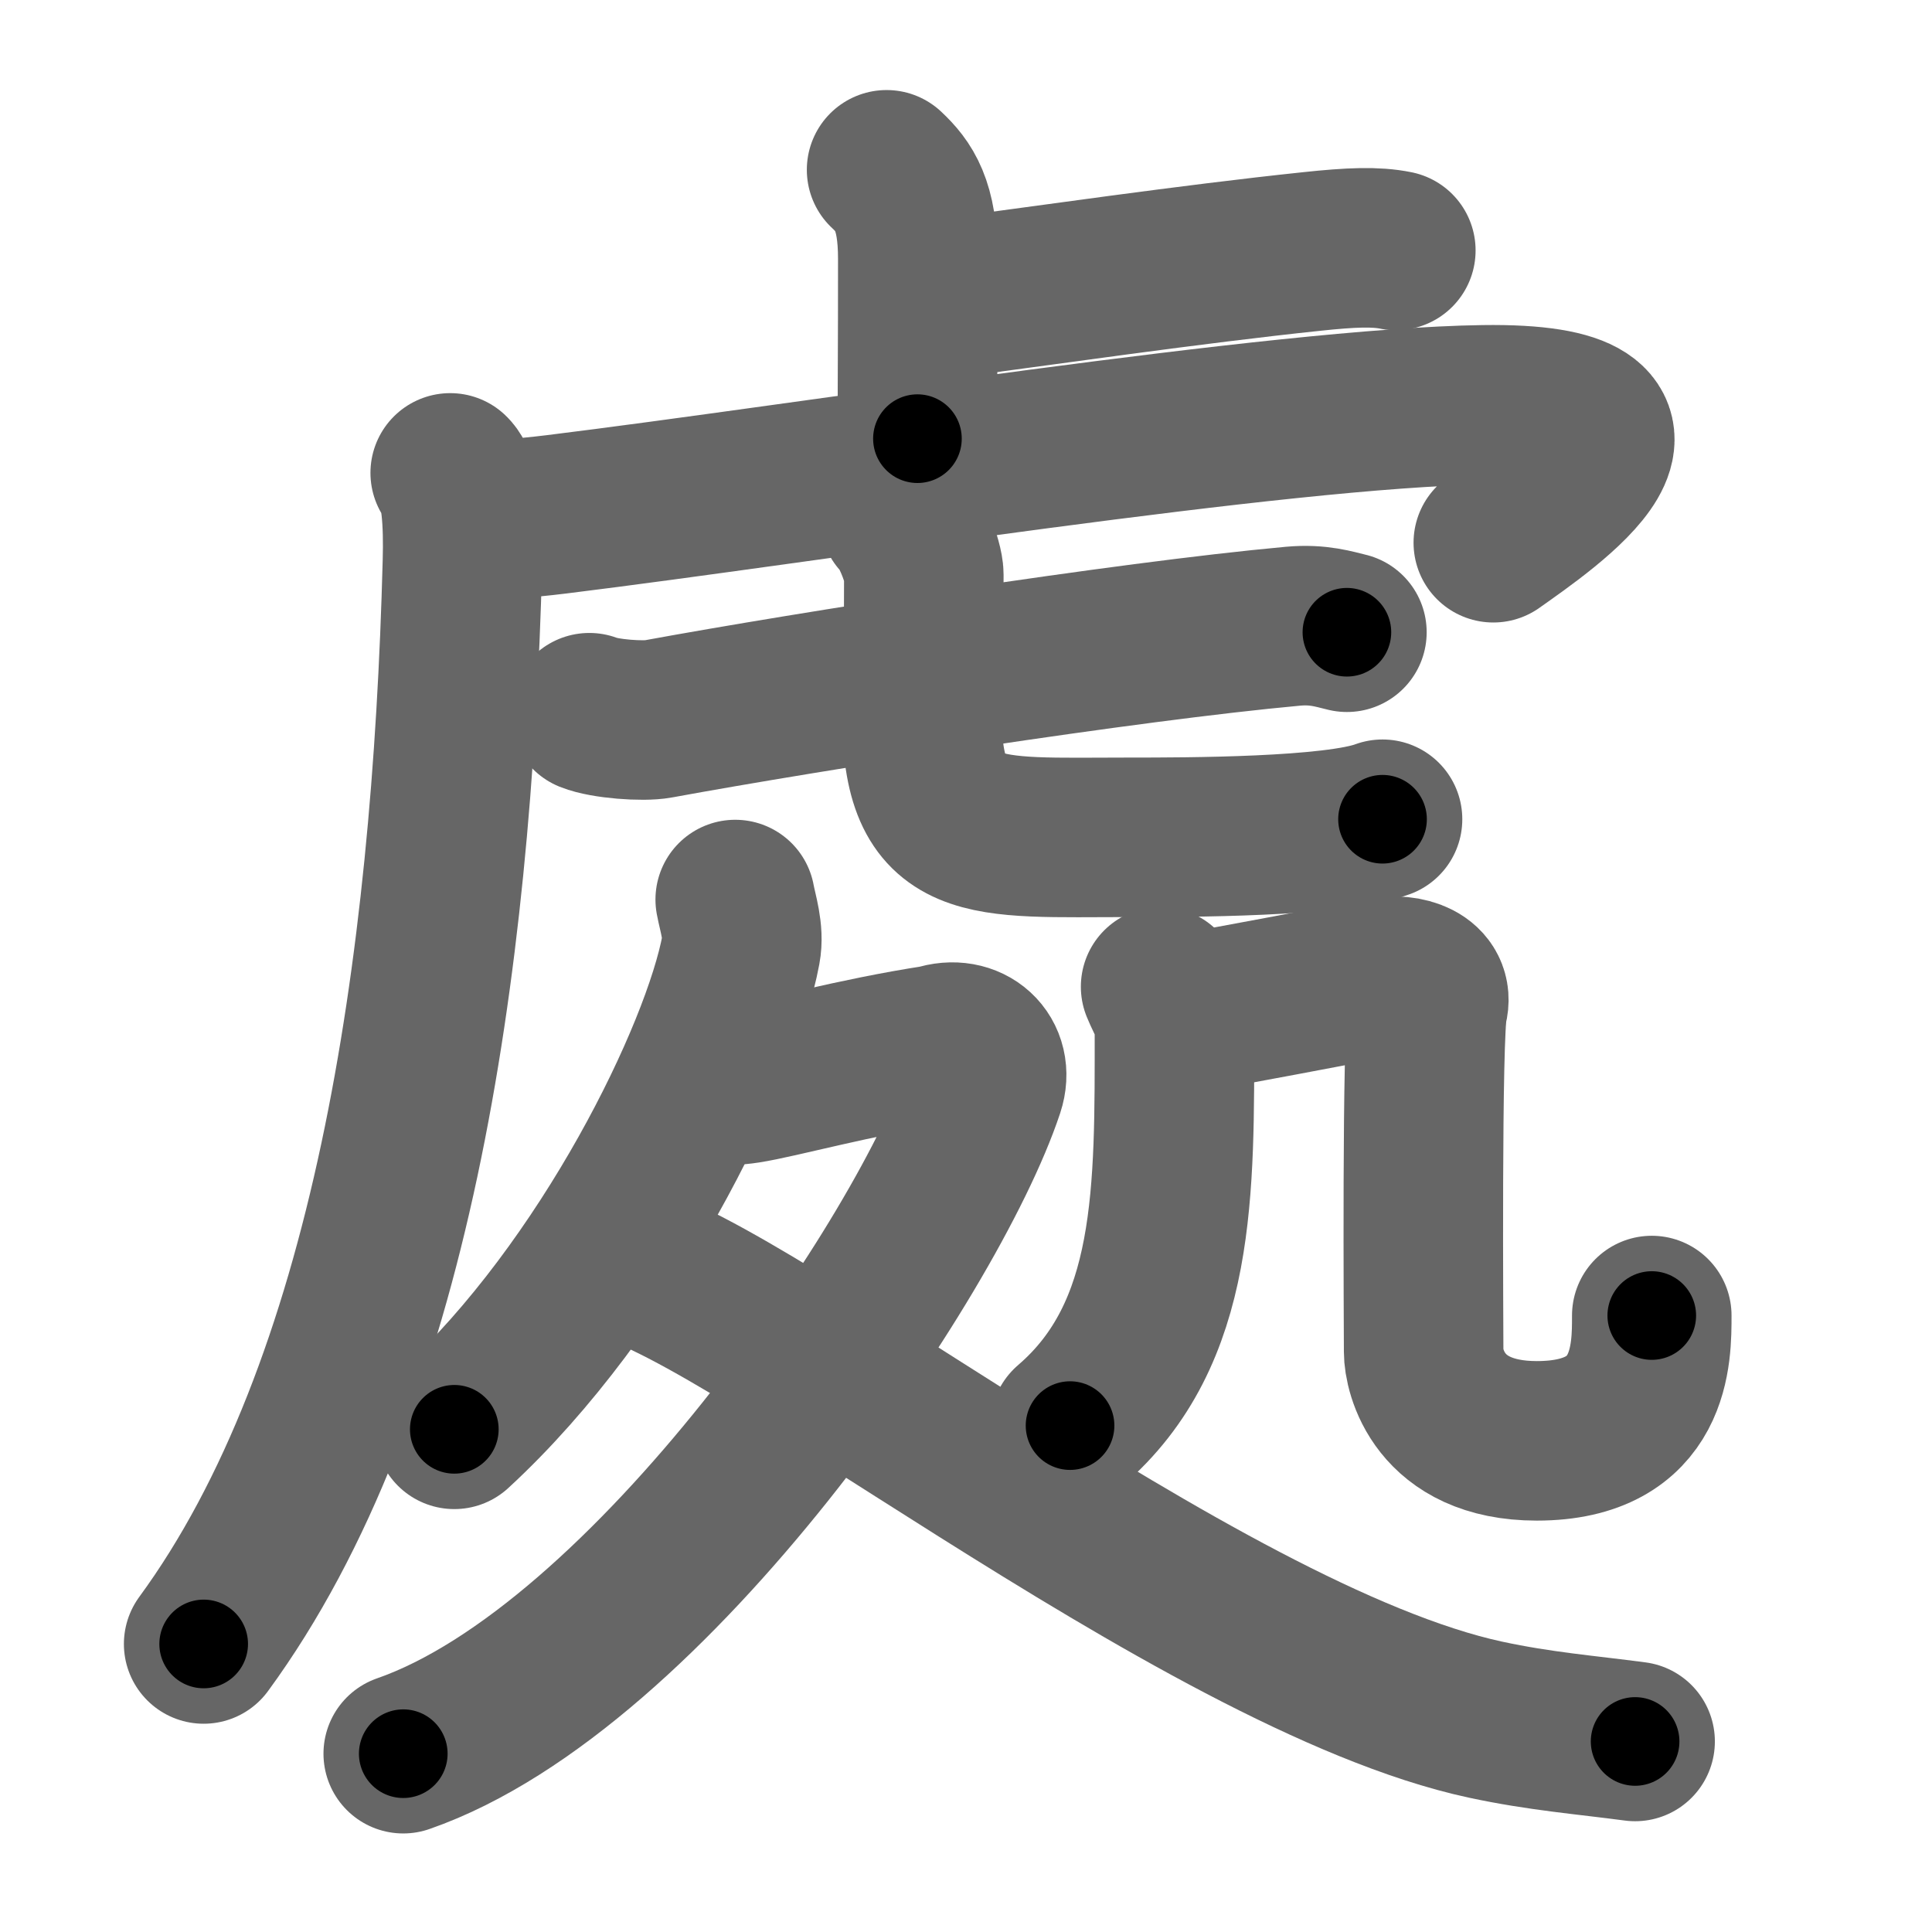 <svg xmlns="http://www.w3.org/2000/svg" width="109" height="109" viewBox="0 0 109 109" id="8655"><g fill="none" stroke="#666" stroke-width="9" stroke-linecap="round" stroke-linejoin="round"><g><g><path d="M50.02,9.58c0.98,0.92,1.76,1.99,1.76,5.02c0,5.9-0.02,5.19-0.02,10.15" /><path d="M52.35,16.98c6.74-0.9,14.8-2.07,21.64-2.79c2.25-0.24,3.63-0.29,4.76-0.06" /><path d="M25.4,26.68c0.63,0.6,0.75,2.85,0.69,5.02c-0.6,23.05-4.03,46.62-14.6,61.05" /><path d="M26.24,29.24c1.16,0.19,3.25,0.01,5.14-0.22C45.75,27.25,72.25,23,83.7,22.84c12.07-0.17,3.55,5.66,0.55,7.78" /><g><g><path d="M33.25,40.21c0.87,0.35,3.02,0.51,3.88,0.35c8.56-1.57,26.41-4.37,35.82-5.23c1.44-0.13,2.32,0.17,3.04,0.34" /></g><path d="M50.75,29.18c0.59,0.51,1.37,2.53,1.37,3.24c0,5.69-0.11,5.3-0.11,7.84c0,7.55,3.28,6.98,11.74,6.98c3.15,0,11.54,0,14.25-1.02" /></g></g><g><g><path d="M41.48,50.75c0.14,0.77,0.51,1.82,0.32,2.83c-1.11,5.96-7.47,19.05-16.17,27.06" /><path d="M40.54,61.23c0.19,0.03,1.02,0,1.58-0.09c1.82-0.28,6.1-1.49,10.75-2.2c1.79-0.6,3.24,0.73,2.67,2.45c-3.12,9.4-18.87,32.71-32.79,37.55" /><path d="M34.24,70.98C40.75,71.5,67.5,93.5,83.81,97.02c3.07,0.66,5.66,0.86,8.44,1.23" /></g><g><g><path d="M65.48,55.67c0.32,0.79,0.78,1.42,0.78,2.42c0,9.08,0.16,17.15-5.89,22.34" /></g><path d="M66.44,57.26c1.82-0.28,10-1.85,11.45-2.12c1.46-0.27,3.03,0.27,2.67,1.65s-0.24,18.48-0.24,19.48s0.8,5.02,6.38,5.02c6.55,0,6.49-4.97,6.49-7.07" /></g></g></g></g><g fill="none" stroke="#000" stroke-width="5" stroke-linecap="round" stroke-linejoin="round"><g><g><path d="M50.02,9.58c0.98,0.92,1.76,1.99,1.76,5.02c0,5.9-0.02,5.19-0.02,10.15" stroke-dasharray="15.65" stroke-dashoffset="15.65"><animate id="0" attributeName="stroke-dashoffset" values="15.65;0" dur="0.16s" fill="freeze" begin="0s;8655.click" /></path><path d="M52.35,16.98c6.74-0.9,14.8-2.07,21.64-2.79c2.25-0.24,3.63-0.29,4.76-0.06" stroke-dasharray="26.6" stroke-dashoffset="26.6"><animate attributeName="stroke-dashoffset" values="26.6" fill="freeze" begin="8655.click" /><animate id="1" attributeName="stroke-dashoffset" values="26.6;0" dur="0.27s" fill="freeze" begin="0.end" /></path><path d="M25.4,26.68c0.63,0.6,0.75,2.85,0.69,5.02c-0.6,23.05-4.03,46.62-14.6,61.05" stroke-dasharray="68.79" stroke-dashoffset="68.79"><animate attributeName="stroke-dashoffset" values="68.79" fill="freeze" begin="8655.click" /><animate id="2" attributeName="stroke-dashoffset" values="68.79;0" dur="0.52s" fill="freeze" begin="1.end" /></path><path d="M26.24,29.24c1.16,0.19,3.25,0.01,5.14-0.22C45.75,27.25,72.25,23,83.7,22.84c12.07-0.17,3.55,5.66,0.55,7.78" stroke-dasharray="73.31" stroke-dashoffset="73.31"><animate attributeName="stroke-dashoffset" values="73.31" fill="freeze" begin="8655.click" /><animate id="3" attributeName="stroke-dashoffset" values="73.31;0" dur="0.55s" fill="freeze" begin="2.end" /></path><g><g><path d="M33.25,40.21c0.87,0.35,3.02,0.51,3.88,0.35c8.56-1.57,26.41-4.37,35.82-5.23c1.44-0.13,2.32,0.17,3.04,0.34" stroke-dasharray="43.21" stroke-dashoffset="43.21"><animate attributeName="stroke-dashoffset" values="43.21" fill="freeze" begin="8655.click" /><animate id="4" attributeName="stroke-dashoffset" values="43.21;0" dur="0.43s" fill="freeze" begin="3.end" /></path></g><path d="M50.75,29.18c0.59,0.51,1.37,2.53,1.37,3.24c0,5.69-0.11,5.3-0.11,7.84c0,7.55,3.28,6.98,11.74,6.98c3.15,0,11.54,0,14.25-1.02" stroke-dasharray="42.18" stroke-dashoffset="42.18"><animate attributeName="stroke-dashoffset" values="42.18" fill="freeze" begin="8655.click" /><animate id="5" attributeName="stroke-dashoffset" values="42.18;0" dur="0.42s" fill="freeze" begin="4.end" /></path></g></g><g><g><path d="M41.48,50.75c0.14,0.77,0.51,1.82,0.32,2.83c-1.11,5.96-7.47,19.05-16.17,27.06" stroke-dasharray="34.78" stroke-dashoffset="34.78"><animate attributeName="stroke-dashoffset" values="34.78" fill="freeze" begin="8655.click" /><animate id="6" attributeName="stroke-dashoffset" values="34.78;0" dur="0.35s" fill="freeze" begin="5.end" /></path><path d="M40.54,61.23c0.19,0.03,1.02,0,1.58-0.09c1.82-0.28,6.1-1.49,10.75-2.2c1.79-0.6,3.24,0.73,2.67,2.45c-3.12,9.4-18.87,32.71-32.79,37.55" stroke-dasharray="68.14" stroke-dashoffset="68.14"><animate attributeName="stroke-dashoffset" values="68.14" fill="freeze" begin="8655.click" /><animate id="7" attributeName="stroke-dashoffset" values="68.14;0" dur="0.51s" fill="freeze" begin="6.end" /></path><path d="M34.24,70.98C40.75,71.5,67.5,93.5,83.81,97.02c3.07,0.66,5.66,0.86,8.44,1.23" stroke-dasharray="64.78" stroke-dashoffset="64.78"><animate attributeName="stroke-dashoffset" values="64.78" fill="freeze" begin="8655.click" /><animate id="8" attributeName="stroke-dashoffset" values="64.78;0" dur="0.49s" fill="freeze" begin="7.end" /></path></g><g><g><path d="M65.48,55.67c0.32,0.79,0.78,1.42,0.78,2.42c0,9.08,0.16,17.15-5.89,22.34" stroke-dasharray="26.48" stroke-dashoffset="26.48"><animate attributeName="stroke-dashoffset" values="26.48" fill="freeze" begin="8655.click" /><animate id="9" attributeName="stroke-dashoffset" values="26.48;0" dur="0.26s" fill="freeze" begin="8.end" /></path></g><path d="M66.44,57.26c1.82-0.28,10-1.85,11.45-2.12c1.46-0.27,3.03,0.27,2.67,1.65s-0.24,18.48-0.24,19.48s0.8,5.02,6.38,5.02c6.55,0,6.49-4.97,6.49-7.07" stroke-dasharray="55.08" stroke-dashoffset="55.08"><animate attributeName="stroke-dashoffset" values="55.08" fill="freeze" begin="8655.click" /><animate id="10" attributeName="stroke-dashoffset" values="55.08;0" dur="0.55s" fill="freeze" begin="9.end" /></path></g></g></g></g></svg>